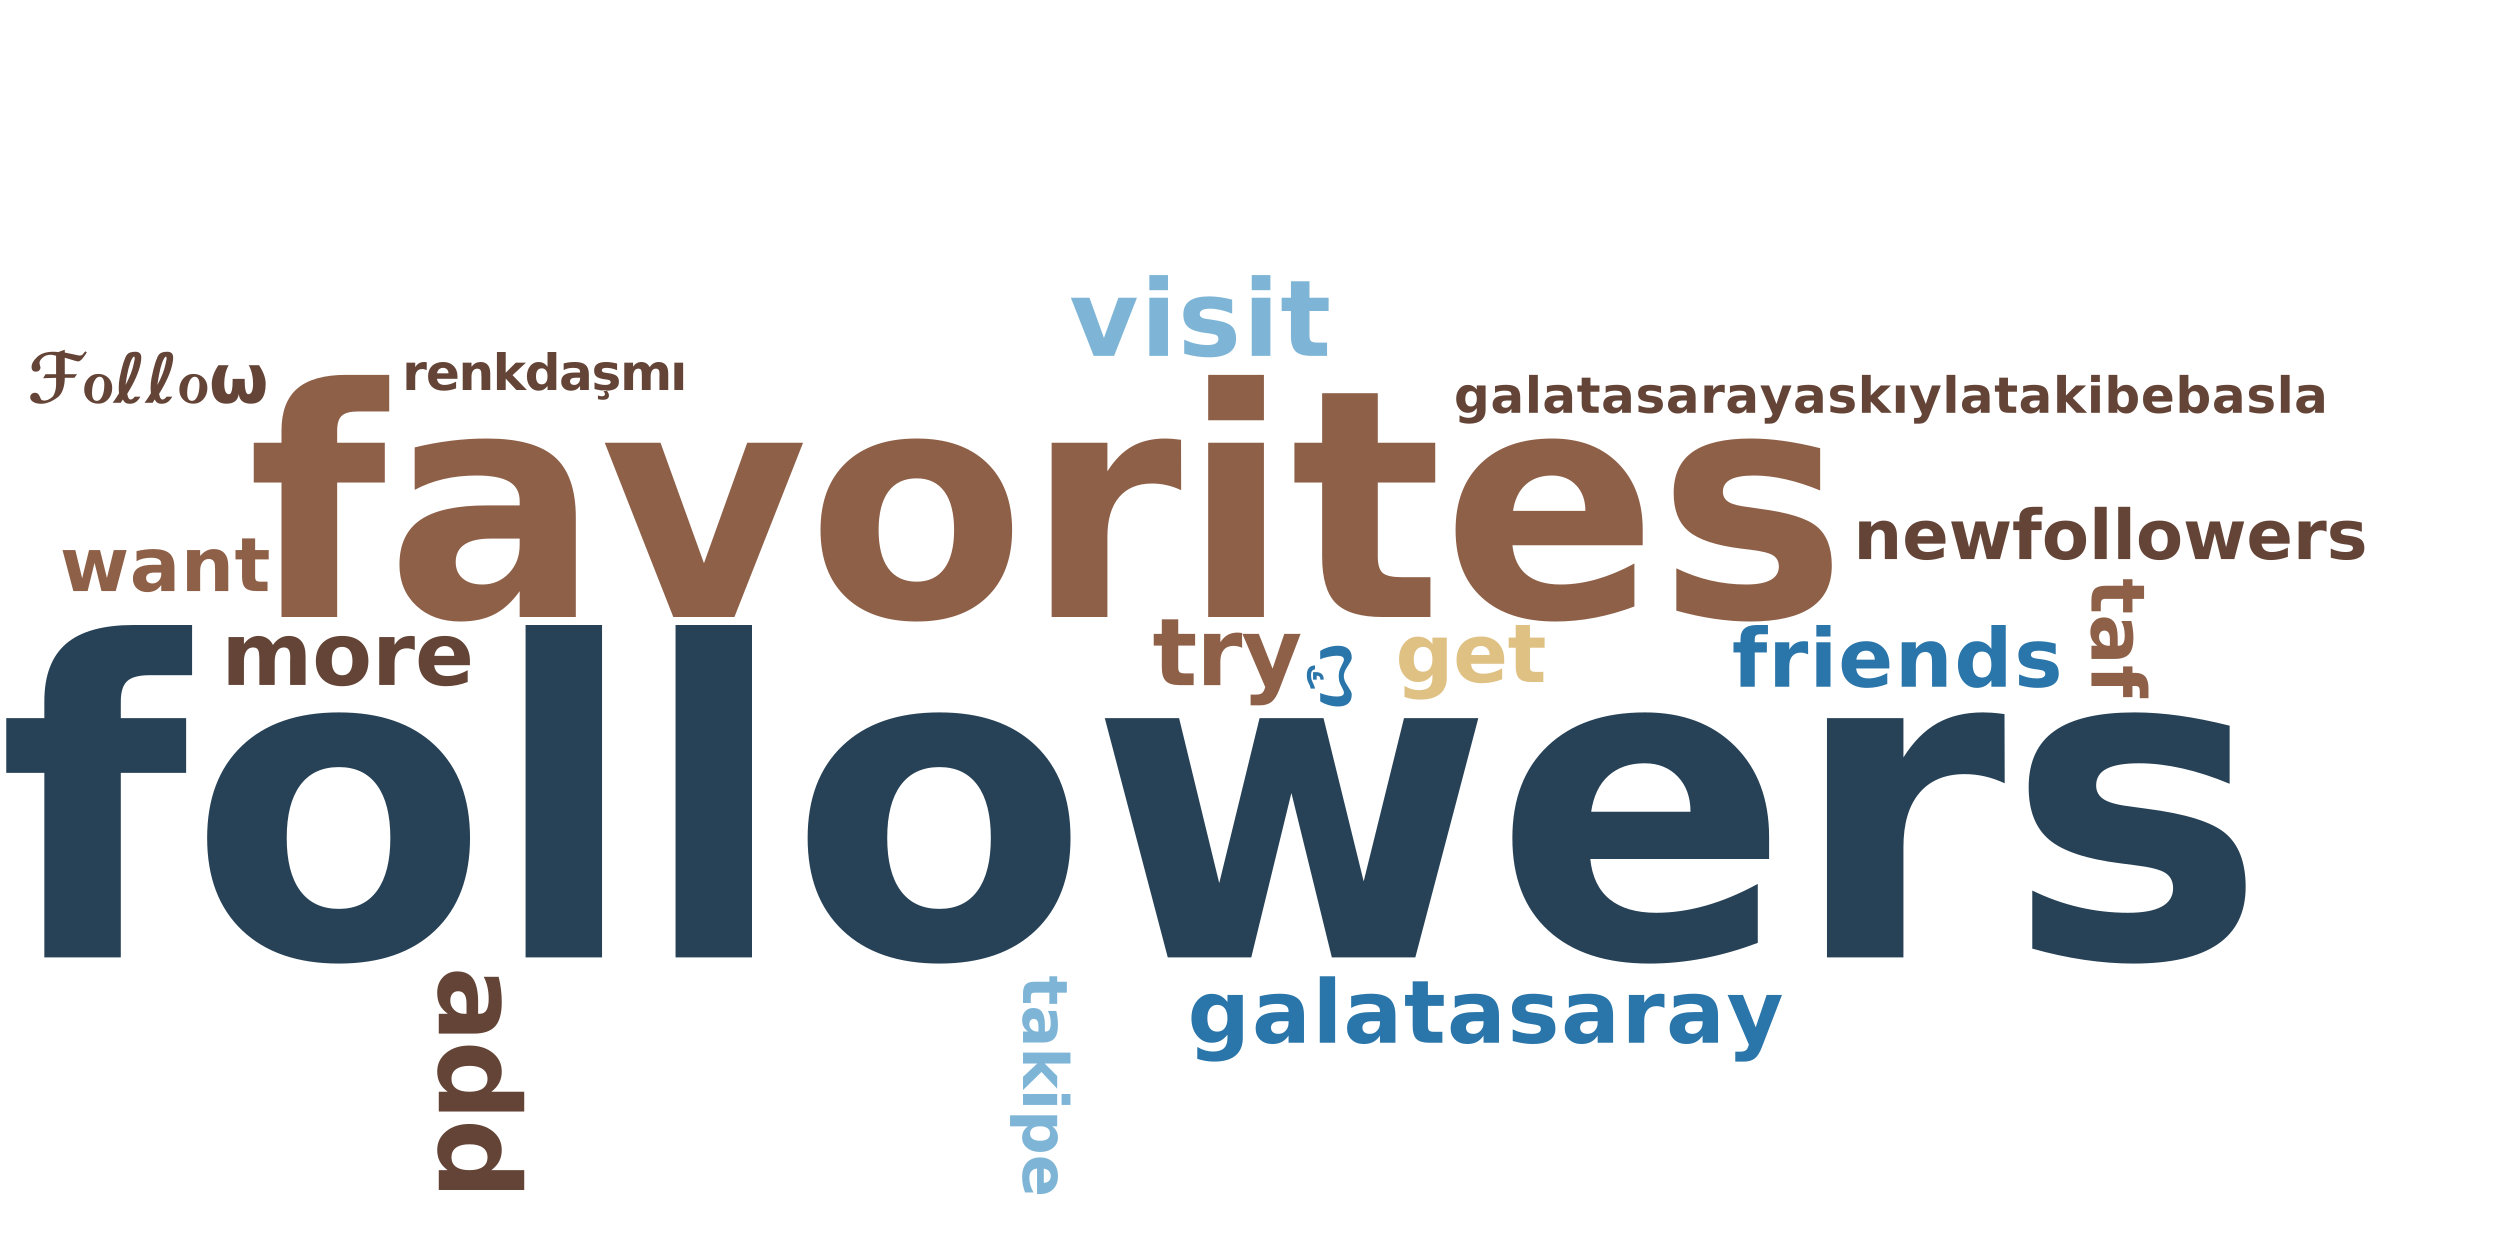 <?xml version="1.0"?>
<!DOCTYPE svg PUBLIC "-//W3C//DTD SVG 1.0//EN" "http://www.w3.org/TR/2001/REC-SVG-20010904/DTD/svg10.dtd">
<svg xmlns="http://www.w3.org/2000/svg" xmlns:xlink="http://www.w3.org/1999/xlink" width="400" height="200" fill-rule="evenodd">
<g style="fill:#274257; stroke-width:0px">
<path d="M30.734 100.0L30.734 108.031L23.969 108.031Q21.375 108.031 20.352 108.977Q19.328 109.922 19.328 112.234L19.328 114.906L29.781 114.906L29.781 123.656L19.328 123.656L19.328 153.188L7.094 153.188L7.094 123.656L1.0 123.656L1.0 114.906L7.094 114.906L7.094 112.234Q7.094 105.984 10.578 102.992Q14.062 100.0 21.375 100.0L30.734 100.0ZM54.22 122.734Q50.157 122.734 48.017 125.656Q45.876 128.578 45.876 134.078Q45.876 139.578 48.017 142.5Q50.157 145.422 54.22 145.422Q58.22 145.422 60.337 142.5Q62.454 139.578 62.454 134.078Q62.454 128.578 60.337 125.656Q58.22 122.734 54.22 122.734ZM54.22 113.984Q64.095 113.984 69.649 119.312Q75.204 124.641 75.204 134.078Q75.204 143.516 69.649 148.844Q64.095 154.172 54.22 154.172Q44.313 154.172 38.728 148.844Q33.142 143.516 33.142 134.078Q33.142 124.641 38.728 119.312Q44.313 113.984 54.22 113.984ZM84.092 100.0L96.326 100.0L96.326 153.188L84.092 153.188L84.092 100.0ZM108.086 100.0L120.32 100.0L120.32 153.188L108.086 153.188L108.086 100.0ZM150.299 122.734Q146.236 122.734 144.096 125.656Q141.955 128.578 141.955 134.078Q141.955 139.578 144.096 142.5Q146.236 145.422 150.299 145.422Q154.299 145.422 156.416 142.5Q158.533 139.578 158.533 134.078Q158.533 128.578 156.416 125.656Q154.299 122.734 150.299 122.734ZM150.299 113.984Q160.174 113.984 165.729 119.312Q171.283 124.641 171.283 134.078Q171.283 143.516 165.729 148.844Q160.174 154.172 150.299 154.172Q140.393 154.172 134.807 148.844Q129.221 143.516 129.221 134.078Q129.221 124.641 134.807 119.312Q140.393 113.984 150.299 113.984ZM176.765 114.906L188.655 114.906L195.077 141.297L201.53 114.906L211.765 114.906L218.187 141.016L224.64 114.906L236.53 114.906L226.452 153.188L213.093 153.188L206.624 126.875L200.202 153.188L186.843 153.188L176.765 114.906ZM283.058 133.938L283.058 137.438L254.448 137.438Q254.886 141.734 257.558 143.891Q260.229 146.047 265.011 146.047Q268.87 146.047 272.925 144.898Q276.979 143.75 281.245 141.422L281.245 150.859Q276.901 152.5 272.565 153.336Q268.229 154.172 263.886 154.172Q253.495 154.172 247.737 148.891Q241.979 143.609 241.979 134.078Q241.979 124.719 247.636 119.352Q253.292 113.984 263.198 113.984Q272.214 113.984 277.636 119.422Q283.058 124.859 283.058 133.938ZM270.479 129.875Q270.479 126.391 268.448 124.258Q266.417 122.125 263.136 122.125Q259.573 122.125 257.354 124.117Q255.136 126.109 254.589 129.875L270.479 129.875ZM320.752 125.328Q319.143 124.578 317.557 124.219Q315.971 123.859 314.361 123.859Q309.643 123.859 307.096 126.883Q304.549 129.906 304.549 135.547L304.549 153.188L292.314 153.188L292.314 114.906L304.549 114.906L304.549 121.188Q306.908 117.438 309.971 115.711Q313.033 113.984 317.299 113.984Q317.924 113.984 318.643 114.031Q319.361 114.078 320.721 114.25L320.752 125.328ZM356.742 116.109L356.742 125.406Q352.82 123.766 349.164 122.945Q345.508 122.125 342.258 122.125Q338.773 122.125 337.078 122.992Q335.383 123.859 335.383 125.672Q335.383 127.141 336.664 127.93Q337.945 128.719 341.258 129.094L343.414 129.391Q352.82 130.594 356.062 133.328Q359.305 136.062 359.305 141.906Q359.305 148.031 354.797 151.102Q350.289 154.172 341.336 154.172Q337.539 154.172 333.492 153.578Q329.445 152.984 325.164 151.781L325.164 142.484Q328.82 144.266 332.664 145.156Q336.508 146.047 340.477 146.047Q344.07 146.047 345.883 145.055Q347.695 144.062 347.695 142.109Q347.695 140.469 346.445 139.664Q345.195 138.859 341.477 138.422L339.32 138.141Q331.148 137.125 327.867 134.352Q324.586 131.578 324.586 125.953Q324.586 119.859 328.758 116.922Q332.93 113.984 341.539 113.984Q344.914 113.984 348.641 114.5Q352.367 115.016 356.742 116.109Z"/>
</g>
<g style="fill:#8f6048; stroke-width:0px">
<path d="M62.273 59.974L62.273 65.833L57.335 65.833Q55.445 65.833 54.695 66.513Q53.945 67.193 53.945 68.896L53.945 70.833L61.57 70.833L61.57 77.208L53.945 77.208L53.945 98.724L45.039 98.724L45.039 77.208L40.601 77.208L40.601 70.833L45.039 70.833L45.039 68.896Q45.039 64.333 47.578 62.154Q50.117 59.974 55.445 59.974L62.273 59.974ZM78.506 86.177Q75.725 86.177 74.319 87.123Q72.913 88.068 72.913 89.912Q72.913 91.599 74.045 92.56Q75.178 93.521 77.194 93.521Q79.709 93.521 81.428 91.716Q83.147 89.912 83.147 87.193L83.147 86.177L78.506 86.177ZM92.131 82.818L92.131 98.724L83.147 98.724L83.147 94.583Q81.35 97.13 79.108 98.287Q76.866 99.443 73.647 99.443Q69.319 99.443 66.616 96.919Q63.913 94.396 63.913 90.349Q63.913 85.458 67.288 83.162Q70.663 80.865 77.881 80.865L83.147 80.865L83.147 80.177Q83.147 78.052 81.475 77.068Q79.803 76.083 76.272 76.083Q73.397 76.083 70.936 76.662Q68.475 77.24 66.35 78.38L66.35 71.583Q69.225 70.88 72.108 70.521Q74.991 70.162 77.881 70.162Q85.428 70.162 88.78 73.138Q92.131 76.115 92.131 82.818ZM96.758 70.833L105.68 70.833L112.633 90.115L119.555 70.833L128.493 70.833L117.508 98.724L107.727 98.724L96.758 70.833ZM146.657 76.537Q143.688 76.537 142.134 78.662Q140.579 80.787 140.579 84.802Q140.579 88.818 142.134 90.943Q143.688 93.068 146.657 93.068Q149.563 93.068 151.11 90.943Q152.657 88.818 152.657 84.802Q152.657 80.787 151.11 78.662Q149.563 76.537 146.657 76.537ZM146.657 70.162Q153.845 70.162 157.891 74.044Q161.938 77.927 161.938 84.802Q161.938 91.677 157.891 95.56Q153.845 99.443 146.657 99.443Q139.423 99.443 135.352 95.56Q131.282 91.677 131.282 84.802Q131.282 77.927 135.352 74.044Q139.423 70.162 146.657 70.162ZM188.982 78.427Q187.81 77.88 186.654 77.623Q185.498 77.365 184.326 77.365Q180.888 77.365 179.037 79.568Q177.185 81.771 177.185 85.88L177.185 98.724L168.263 98.724L168.263 70.833L177.185 70.833L177.185 75.412Q178.904 72.677 181.13 71.419Q183.357 70.162 186.466 70.162Q186.919 70.162 187.443 70.201Q187.966 70.24 188.966 70.365L188.982 78.427ZM193.307 70.833L202.228 70.833L202.228 98.724L193.307 98.724L193.307 70.833ZM193.307 59.974L202.228 59.974L202.228 67.24L193.307 67.24L193.307 59.974ZM220.447 62.912L220.447 70.833L229.635 70.833L229.635 77.208L220.447 77.208L220.447 89.037Q220.447 90.974 221.221 91.662Q221.994 92.349 224.291 92.349L228.869 92.349L228.869 98.724L221.229 98.724Q215.947 98.724 213.744 96.521Q211.541 94.318 211.541 89.037L211.541 77.208L207.104 77.208L207.104 70.833L211.541 70.833L211.541 62.912L220.447 62.912ZM262.832 84.708L262.832 87.24L241.988 87.24Q242.316 90.38 244.254 91.951Q246.191 93.521 249.675 93.521Q252.504 93.521 255.449 92.685Q258.394 91.849 261.504 90.162L261.504 97.037Q258.347 98.224 255.183 98.833Q252.019 99.443 248.863 99.443Q241.285 99.443 237.089 95.599Q232.894 91.755 232.894 84.802Q232.894 77.974 237.019 74.068Q241.144 70.162 248.363 70.162Q254.941 70.162 258.886 74.123Q262.832 78.083 262.832 84.708ZM253.66 81.74Q253.66 79.193 252.183 77.638Q250.707 76.083 248.316 76.083Q245.722 76.083 244.105 77.544Q242.488 79.005 242.082 81.74L253.66 81.74ZM291.226 71.708L291.226 78.474Q288.351 77.287 285.687 76.685Q283.023 76.083 280.663 76.083Q278.116 76.083 276.89 76.724Q275.663 77.365 275.663 78.677Q275.663 79.755 276.593 80.326Q277.523 80.896 279.945 81.162L281.507 81.396Q288.351 82.271 290.718 84.263Q293.085 86.255 293.085 90.505Q293.085 94.958 289.796 97.201Q286.507 99.443 279.991 99.443Q277.226 99.443 274.273 99.005Q271.32 98.568 268.21 97.708L268.21 90.927Q270.882 92.224 273.679 92.873Q276.476 93.521 279.366 93.521Q281.976 93.521 283.296 92.794Q284.616 92.068 284.616 90.662Q284.616 89.458 283.71 88.873Q282.804 88.287 280.085 87.958L278.523 87.771Q272.57 87.021 270.179 85.005Q267.788 82.99 267.788 78.88Q267.788 74.443 270.827 72.302Q273.866 70.162 280.132 70.162Q282.601 70.162 285.32 70.537Q288.038 70.912 291.226 71.708Z"/>
</g>
<g style="fill:#644436; stroke-width:0px">
<path d="M74.641 160.566Q74.641 159.581 74.305 159.089Q73.969 158.597 73.313 158.597Q72.719 158.597 72.383 158.995Q72.047 159.394 72.047 160.097Q72.047 160.988 72.68 161.597Q73.313 162.206 74.266 162.206L74.641 162.206L74.641 160.566ZM75.813 165.378L70.204 165.378L70.204 162.206L71.657 162.206Q70.766 161.566 70.36 160.777Q69.954 159.988 69.954 158.847Q69.954 157.331 70.844 156.378Q71.735 155.425 73.157 155.425Q74.891 155.425 75.696 156.613Q76.5 157.8 76.5 160.347L76.5 162.206L76.75 162.206Q77.5 162.206 77.844 161.613Q78.188 161.019 78.188 159.785Q78.188 158.769 77.985 157.894Q77.782 157.019 77.391 156.285L79.782 156.285Q80.032 157.285 80.157 158.308Q80.282 159.331 80.282 160.347Q80.282 163.019 79.235 164.199Q78.188 165.378 75.813 165.378ZM78.61 174.677L83.875 174.677L83.875 177.849L70.204 177.849L70.204 174.677L71.625 174.677Q70.75 174.037 70.352 173.255Q69.954 172.474 69.954 171.443Q69.954 169.615 71.399 168.451Q72.844 167.287 75.11 167.287Q77.391 167.287 78.836 168.451Q80.282 169.615 80.282 171.443Q80.282 172.458 79.875 173.248Q79.469 174.037 78.61 174.677ZM72.235 172.615Q72.235 173.615 72.969 174.146Q73.704 174.677 75.11 174.677Q76.516 174.677 77.258 174.146Q78 173.615 78 172.615Q78 171.615 77.258 171.076Q76.516 170.537 75.11 170.537Q73.704 170.537 72.969 171.076Q72.235 171.615 72.235 172.615ZM78.61 187.226L83.875 187.226L83.875 190.398L70.204 190.398L70.204 187.226L71.625 187.226Q70.75 186.586 70.352 185.805Q69.954 185.023 69.954 183.992Q69.954 182.164 71.399 181Q72.844 179.836 75.11 179.836Q77.391 179.836 78.836 181Q80.282 182.164 80.282 183.992Q80.282 185.008 79.875 185.797Q79.469 186.586 78.61 187.226ZM72.235 185.164Q72.235 186.164 72.969 186.695Q73.704 187.226 75.11 187.226Q76.516 187.226 77.258 186.695Q78 186.164 78 185.164Q78 184.164 77.258 183.625Q76.516 183.086 75.11 183.086Q73.704 183.086 72.969 183.625Q72.235 184.164 72.235 185.164Z"/>
</g>
<g style="fill:#7eb5d6; stroke-width:0px">
<path d="M171.335 47.64L174.319 47.64L176.631 54.061L178.944 47.64L181.913 47.64L178.256 56.936L174.991 56.936L171.335 47.64ZM183.894 47.64L186.878 47.64L186.878 56.936L183.894 56.936L183.894 47.64ZM183.894 44.015L186.878 44.015L186.878 46.436L183.894 46.436L183.894 44.015ZM197.147 47.936L197.147 50.186Q196.194 49.796 195.303 49.593Q194.413 49.39 193.631 49.39Q192.788 49.39 192.374 49.6Q191.959 49.811 191.959 50.249Q191.959 50.608 192.272 50.804Q192.584 50.999 193.397 51.077L193.913 51.155Q196.194 51.452 196.983 52.116Q197.772 52.78 197.772 54.202Q197.772 55.686 196.678 56.429Q195.584 57.171 193.413 57.171Q192.491 57.171 191.506 57.03Q190.522 56.89 189.475 56.593L189.475 54.343Q190.366 54.765 191.303 54.983Q192.241 55.202 193.194 55.202Q194.069 55.202 194.506 54.96Q194.944 54.718 194.944 54.249Q194.944 53.843 194.647 53.647Q194.35 53.452 193.444 53.343L192.913 53.28Q190.928 53.03 190.131 52.358Q189.334 51.686 189.334 50.327Q189.334 48.843 190.35 48.132Q191.366 47.421 193.459 47.421Q194.272 47.421 195.178 47.546Q196.084 47.671 197.147 47.936ZM200.279 47.64L203.263 47.64L203.263 56.936L200.279 56.936L200.279 47.64ZM200.279 44.015L203.263 44.015L203.263 46.436L200.279 46.436L200.279 44.015ZM209.517 44.999L209.517 47.64L212.579 47.64L212.579 49.765L209.517 49.765L209.517 53.702Q209.517 54.358 209.775 54.585Q210.032 54.811 210.798 54.811L212.329 54.811L212.329 56.936L209.782 56.936Q208.017 56.936 207.282 56.202Q206.548 55.468 206.548 53.702L206.548 49.765L205.064 49.765L205.064 47.64L206.548 47.64L206.548 44.999L209.517 44.999Z"/>
</g>
<g style="fill:#8f6048; stroke-width:0px">
<path d="M188.516 99.088L188.516 101.416L191.219 101.416L191.219 103.291L188.516 103.291L188.516 106.775Q188.516 107.338 188.742 107.541Q188.969 107.744 189.641 107.744L190.985 107.744L190.985 109.619L188.735 109.619Q187.188 109.619 186.539 108.971Q185.891 108.322 185.891 106.775L185.891 103.291L184.594 103.291L184.594 101.416L185.891 101.416L185.891 99.088L188.516 99.088ZM198.741 103.65Q198.398 103.494 198.054 103.416Q197.71 103.338 197.366 103.338Q196.351 103.338 195.804 103.986Q195.257 104.635 195.257 105.838L195.257 109.619L192.648 109.619L192.648 101.416L195.257 101.416L195.257 102.76Q195.773 101.963 196.429 101.588Q197.085 101.213 197.991 101.213Q198.132 101.213 198.28 101.228Q198.429 101.244 198.726 101.275L198.741 103.65ZM198.782 101.416L201.407 101.416L203.61 106.978L205.485 101.416L208.095 101.416L204.657 110.4Q204.126 111.76 203.438 112.307Q202.751 112.853 201.61 112.853L200.095 112.853L200.095 111.135L200.923 111.135Q201.579 111.135 201.884 110.924Q202.188 110.713 202.36 110.166L202.438 109.932L198.782 101.416Z"/>
</g>
<g style="fill:#2a75a9; stroke-width:0px">
<path d="M196.394 165.544Q195.879 166.216 195.269 166.528Q194.66 166.841 193.863 166.841Q192.472 166.841 191.551 165.739Q190.629 164.638 190.629 162.919Q190.629 161.2 191.551 160.106Q192.472 159.013 193.863 159.013Q194.66 159.013 195.269 159.325Q195.879 159.638 196.394 160.325L196.394 159.185L198.847 159.185L198.847 166.075Q198.847 167.919 197.683 168.888Q196.519 169.856 194.301 169.856Q193.582 169.856 192.918 169.747Q192.254 169.638 191.566 169.419L191.566 167.513Q192.207 167.888 192.824 168.067Q193.441 168.247 194.066 168.247Q195.269 168.247 195.832 167.716Q196.394 167.185 196.394 166.075L196.394 165.544ZM194.769 160.778Q194.019 160.778 193.597 161.341Q193.176 161.903 193.176 162.919Q193.176 163.981 193.582 164.52Q193.988 165.06 194.769 165.06Q195.535 165.06 195.965 164.497Q196.394 163.935 196.394 162.919Q196.394 161.903 195.965 161.341Q195.535 160.778 194.769 160.778ZM204.903 163.388Q204.137 163.388 203.747 163.653Q203.356 163.919 203.356 164.419Q203.356 164.888 203.669 165.153Q203.981 165.419 204.544 165.419Q205.231 165.419 205.7 164.919Q206.169 164.419 206.169 163.669L206.169 163.388L204.903 163.388ZM208.637 162.466L208.637 166.841L206.169 166.841L206.169 165.7Q205.684 166.403 205.067 166.724Q204.45 167.044 203.575 167.044Q202.372 167.044 201.637 166.349Q200.903 165.653 200.903 164.544Q200.903 163.2 201.825 162.567Q202.747 161.935 204.731 161.935L206.169 161.935L206.169 161.747Q206.169 161.169 205.715 160.895Q205.262 160.622 204.294 160.622Q203.497 160.622 202.825 160.778Q202.153 160.935 201.559 161.263L201.559 159.388Q202.356 159.2 203.145 159.099Q203.934 158.997 204.731 158.997Q206.809 158.997 207.723 159.817Q208.637 160.638 208.637 162.466ZM211.166 156.2L213.619 156.2L213.619 166.841L211.166 166.841L211.166 156.2ZM219.531 163.388Q218.765 163.388 218.374 163.653Q217.984 163.919 217.984 164.419Q217.984 164.888 218.296 165.153Q218.609 165.419 219.171 165.419Q219.859 165.419 220.327 164.919Q220.796 164.419 220.796 163.669L220.796 163.388L219.531 163.388ZM223.265 162.466L223.265 166.841L220.796 166.841L220.796 165.7Q220.312 166.403 219.695 166.724Q219.077 167.044 218.202 167.044Q216.999 167.044 216.265 166.349Q215.531 165.653 215.531 164.544Q215.531 163.2 216.452 162.567Q217.374 161.935 219.359 161.935L220.796 161.935L220.796 161.747Q220.796 161.169 220.343 160.895Q219.89 160.622 218.921 160.622Q218.124 160.622 217.452 160.778Q216.781 160.935 216.187 161.263L216.187 159.388Q216.984 159.2 217.773 159.099Q218.562 158.997 219.359 158.997Q221.437 158.997 222.351 159.817Q223.265 160.638 223.265 162.466ZM228.465 157.013L228.465 159.185L230.997 159.185L230.997 160.935L228.465 160.935L228.465 164.185Q228.465 164.716 228.676 164.903Q228.887 165.091 229.528 165.091L230.778 165.091L230.778 166.841L228.684 166.841Q227.231 166.841 226.629 166.239Q226.028 165.638 226.028 164.185L226.028 160.935L224.809 160.935L224.809 159.185L226.028 159.185L226.028 157.013L228.465 157.013ZM236.103 163.388Q235.337 163.388 234.946 163.653Q234.556 163.919 234.556 164.419Q234.556 164.888 234.868 165.153Q235.181 165.419 235.743 165.419Q236.431 165.419 236.899 164.919Q237.368 164.419 237.368 163.669L237.368 163.388L236.103 163.388ZM239.837 162.466L239.837 166.841L237.368 166.841L237.368 165.7Q236.884 166.403 236.267 166.724Q235.649 167.044 234.774 167.044Q233.571 167.044 232.837 166.349Q232.103 165.653 232.103 164.544Q232.103 163.2 233.024 162.567Q233.946 161.935 235.931 161.935L237.368 161.935L237.368 161.747Q237.368 161.169 236.915 160.895Q236.462 160.622 235.493 160.622Q234.696 160.622 234.024 160.778Q233.353 160.935 232.759 161.263L232.759 159.388Q233.556 159.2 234.345 159.099Q235.134 158.997 235.931 158.997Q238.009 158.997 238.923 159.817Q239.837 160.638 239.837 162.466ZM248.35 159.419L248.35 161.278Q247.569 160.95 246.834 160.786Q246.1 160.622 245.459 160.622Q244.756 160.622 244.42 160.802Q244.084 160.981 244.084 161.341Q244.084 161.638 244.334 161.794Q244.584 161.95 245.256 162.028L245.678 162.075Q247.569 162.325 248.217 162.872Q248.865 163.419 248.865 164.591Q248.865 165.81 247.959 166.427Q247.053 167.044 245.272 167.044Q244.506 167.044 243.701 166.919Q242.897 166.794 242.037 166.56L242.037 164.7Q242.772 165.06 243.537 165.239Q244.303 165.419 245.1 165.419Q245.819 165.419 246.178 165.216Q246.537 165.013 246.537 164.622Q246.537 164.294 246.287 164.138Q246.037 163.981 245.303 163.888L244.865 163.825Q243.225 163.622 242.569 163.067Q241.912 162.513 241.912 161.388Q241.912 160.169 242.748 159.583Q243.584 158.997 245.303 158.997Q245.99 158.997 246.733 159.099Q247.475 159.2 248.35 159.419ZM254.359 163.388Q253.593 163.388 253.203 163.653Q252.812 163.919 252.812 164.419Q252.812 164.888 253.125 165.153Q253.437 165.419 254 165.419Q254.687 165.419 255.156 164.919Q255.625 164.419 255.625 163.669L255.625 163.388L254.359 163.388ZM258.094 162.466L258.094 166.841L255.625 166.841L255.625 165.7Q255.14 166.403 254.523 166.724Q253.906 167.044 253.031 167.044Q251.828 167.044 251.093 166.349Q250.359 165.653 250.359 164.544Q250.359 163.2 251.281 162.567Q252.203 161.935 254.187 161.935L255.625 161.935L255.625 161.747Q255.625 161.169 255.172 160.895Q254.718 160.622 253.75 160.622Q252.953 160.622 252.281 160.778Q251.609 160.935 251.015 161.263L251.015 159.388Q251.812 159.2 252.601 159.099Q253.39 158.997 254.187 158.997Q256.265 158.997 257.179 159.817Q258.094 160.638 258.094 162.466ZM266.309 161.263Q265.997 161.122 265.677 161.052Q265.356 160.981 265.028 160.981Q264.091 160.981 263.583 161.583Q263.075 162.185 263.075 163.31L263.075 166.841L260.622 166.841L260.622 159.185L263.075 159.185L263.075 160.435Q263.544 159.685 264.153 159.341Q264.763 158.997 265.622 158.997Q265.747 158.997 265.888 159.005Q266.028 159.013 266.309 159.06L266.309 161.263ZM271.149 163.388Q270.383 163.388 269.992 163.653Q269.602 163.919 269.602 164.419Q269.602 164.888 269.914 165.153Q270.227 165.419 270.789 165.419Q271.477 165.419 271.946 164.919Q272.414 164.419 272.414 163.669L272.414 163.388L271.149 163.388ZM274.883 162.466L274.883 166.841L272.414 166.841L272.414 165.7Q271.93 166.403 271.313 166.724Q270.696 167.044 269.821 167.044Q268.617 167.044 267.883 166.349Q267.149 165.653 267.149 164.544Q267.149 163.2 268.071 162.567Q268.992 161.935 270.977 161.935L272.414 161.935L272.414 161.747Q272.414 161.169 271.961 160.895Q271.508 160.622 270.539 160.622Q269.742 160.622 269.071 160.778Q268.399 160.935 267.805 161.263L267.805 159.388Q268.602 159.2 269.391 159.099Q270.18 158.997 270.977 158.997Q273.055 158.997 273.969 159.817Q274.883 160.638 274.883 162.466ZM276.411 159.185L278.865 159.185L280.911 164.372L282.661 159.185L285.115 159.185L281.896 167.56Q281.411 168.841 280.763 169.349Q280.115 169.856 279.052 169.856L277.646 169.856L277.646 168.263L278.411 168.263Q279.036 168.263 279.318 168.06Q279.599 167.856 279.755 167.341L279.818 167.138L276.411 159.185Z"/>
</g>
<g style="fill:#644436; stroke-width:0px">
<path d="M43.67 103.2Q44.139 102.497 44.779 102.122Q45.42 101.747 46.185 101.747Q47.498 101.747 48.193 102.56Q48.889 103.372 48.889 104.935L48.889 109.591L46.42 109.591L46.42 105.591Q46.435 105.513 46.435 105.419Q46.435 105.325 46.435 105.138Q46.435 104.325 46.201 103.958Q45.967 103.591 45.42 103.591Q44.732 103.591 44.35 104.169Q43.967 104.747 43.951 105.825L43.951 109.591L41.498 109.591L41.498 105.591Q41.498 104.325 41.279 103.958Q41.06 103.591 40.498 103.591Q39.795 103.591 39.412 104.169Q39.029 104.747 39.029 105.825L39.029 109.591L36.56 109.591L36.56 101.935L39.029 101.935L39.029 103.06Q39.482 102.403 40.068 102.075Q40.654 101.747 41.357 101.747Q42.139 101.747 42.748 102.13Q43.357 102.513 43.67 103.2ZM54.739 103.497Q53.927 103.497 53.505 104.083Q53.083 104.669 53.083 105.763Q53.083 106.872 53.505 107.458Q53.927 108.044 54.739 108.044Q55.552 108.044 55.974 107.458Q56.396 106.872 56.396 105.763Q56.396 104.669 55.974 104.083Q55.552 103.497 54.739 103.497ZM54.739 101.747Q56.724 101.747 57.833 102.817Q58.943 103.888 58.943 105.763Q58.943 107.653 57.833 108.724Q56.724 109.794 54.739 109.794Q52.771 109.794 51.654 108.724Q50.536 107.653 50.536 105.763Q50.536 103.888 51.654 102.817Q52.771 101.747 54.739 101.747ZM66.362 104.013Q66.049 103.872 65.729 103.802Q65.408 103.732 65.08 103.732Q64.143 103.732 63.635 104.333Q63.127 104.935 63.127 106.06L63.127 109.591L60.674 109.591L60.674 101.935L63.127 101.935L63.127 103.185Q63.596 102.435 64.205 102.091Q64.815 101.747 65.674 101.747Q65.799 101.747 65.94 101.755Q66.08 101.763 66.362 101.81L66.362 104.013ZM75.188 105.747L75.188 106.435L69.469 106.435Q69.563 107.294 70.094 107.732Q70.626 108.169 71.579 108.169Q72.36 108.169 73.173 107.935Q73.985 107.7 74.829 107.232L74.829 109.122Q73.969 109.45 73.102 109.622Q72.235 109.794 71.36 109.794Q69.282 109.794 68.133 108.732Q66.985 107.669 66.985 105.763Q66.985 103.903 68.11 102.825Q69.235 101.747 71.219 101.747Q73.032 101.747 74.11 102.833Q75.188 103.919 75.188 105.747ZM72.673 104.935Q72.673 104.232 72.266 103.802Q71.86 103.372 71.204 103.372Q70.501 103.372 70.055 103.771Q69.61 104.169 69.501 104.935L72.673 104.935Z"/>
</g>
<g style="fill:#2a75a9; stroke-width:0px">
<path d="M282.872 100.0L282.872 101.484L281.622 101.484Q281.137 101.484 280.95 101.664Q280.762 101.844 280.762 102.266L280.762 102.766L282.7 102.766L282.7 104.391L280.762 104.391L280.762 109.875L278.481 109.875L278.481 104.391L277.356 104.391L277.356 102.766L278.481 102.766L278.481 102.266Q278.481 101.109 279.13 100.555Q279.778 100.0 281.137 100.0L282.872 100.0ZM289.3 104.703Q289.003 104.562 288.706 104.492Q288.409 104.422 288.113 104.422Q287.238 104.422 286.761 104.984Q286.284 105.547 286.284 106.594L286.284 109.875L284.019 109.875L284.019 102.766L286.284 102.766L286.284 103.938Q286.722 103.234 287.292 102.914Q287.863 102.594 288.659 102.594Q288.769 102.594 288.902 102.602Q289.034 102.609 289.284 102.641L289.3 104.703ZM290.615 102.766L292.88 102.766L292.88 109.875L290.615 109.875L290.615 102.766ZM290.615 100.0L292.88 100.0L292.88 101.844L290.615 101.844L290.615 100.0ZM302.293 106.297L302.293 106.953L296.981 106.953Q297.059 107.75 297.559 108.148Q298.059 108.547 298.949 108.547Q299.653 108.547 300.41 108.336Q301.168 108.125 301.965 107.688L301.965 109.438Q301.153 109.75 300.348 109.906Q299.543 110.062 298.731 110.062Q296.809 110.062 295.738 109.078Q294.668 108.094 294.668 106.328Q294.668 104.594 295.715 103.594Q296.762 102.594 298.606 102.594Q300.278 102.594 301.285 103.602Q302.293 104.609 302.293 106.297ZM299.965 105.547Q299.965 104.891 299.582 104.5Q299.199 104.109 298.59 104.109Q297.934 104.109 297.52 104.477Q297.106 104.844 297.012 105.547L299.965 105.547ZM311.411 105.547L311.411 109.875L309.13 109.875L309.13 109.172L309.13 106.562Q309.13 105.641 309.091 105.289Q309.052 104.938 308.943 104.781Q308.818 104.562 308.591 104.438Q308.364 104.312 308.068 104.312Q307.349 104.312 306.943 104.859Q306.536 105.406 306.536 106.375L306.536 109.875L304.271 109.875L304.271 102.766L306.536 102.766L306.536 103.812Q307.052 103.188 307.63 102.891Q308.208 102.594 308.911 102.594Q310.146 102.594 310.778 103.352Q311.411 104.109 311.411 105.547ZM318.621 103.812L318.621 100.0L320.918 100.0L320.918 109.875L318.621 109.875L318.621 108.844Q318.152 109.469 317.589 109.766Q317.027 110.062 316.293 110.062Q314.964 110.062 314.121 109.016Q313.277 107.969 313.277 106.328Q313.277 104.688 314.121 103.641Q314.964 102.594 316.293 102.594Q317.027 102.594 317.589 102.891Q318.152 103.188 318.621 103.812ZM317.136 108.406Q317.855 108.406 318.238 107.875Q318.621 107.344 318.621 106.328Q318.621 105.312 318.238 104.781Q317.855 104.25 317.136 104.25Q316.402 104.25 316.019 104.781Q315.636 105.312 315.636 106.328Q315.636 107.344 316.019 107.875Q316.402 108.406 317.136 108.406ZM328.913 102.984L328.913 104.719Q328.195 104.406 327.515 104.258Q326.835 104.109 326.226 104.109Q325.585 104.109 325.265 104.266Q324.945 104.422 324.945 104.766Q324.945 105.031 325.187 105.18Q325.429 105.328 326.038 105.406L326.445 105.453Q328.195 105.672 328.796 106.18Q329.398 106.688 329.398 107.781Q329.398 108.922 328.562 109.492Q327.726 110.062 326.054 110.062Q325.351 110.062 324.601 109.953Q323.851 109.844 323.054 109.609L323.054 107.891Q323.726 108.219 324.445 108.383Q325.163 108.547 325.898 108.547Q326.57 108.547 326.906 108.367Q327.242 108.188 327.242 107.812Q327.242 107.516 327.007 107.367Q326.773 107.219 326.085 107.125L325.679 107.078Q324.163 106.891 323.554 106.375Q322.945 105.859 322.945 104.812Q322.945 103.688 323.718 103.141Q324.492 102.594 326.101 102.594Q326.726 102.594 327.413 102.688Q328.101 102.781 328.913 102.984Z"/>
</g>
<g style="fill:#dfc184; stroke-width:0px">
<path d="M229.189 107.922Q228.72 108.547 228.158 108.836Q227.595 109.125 226.861 109.125Q225.549 109.125 224.697 108.102Q223.845 107.078 223.845 105.484Q223.845 103.891 224.697 102.875Q225.549 101.859 226.861 101.859Q227.595 101.859 228.158 102.148Q228.72 102.438 229.189 103.062L229.189 102.016L231.486 102.016L231.486 108.406Q231.486 110.125 230.4 111.031Q229.314 111.938 227.267 111.938Q226.595 111.938 225.97 111.836Q225.345 111.734 224.72 111.516L224.72 109.75Q225.314 110.094 225.885 110.258Q226.455 110.422 227.033 110.422Q228.158 110.422 228.674 109.938Q229.189 109.453 229.189 108.406L229.189 107.922ZM227.705 103.5Q226.986 103.5 226.595 104.016Q226.205 104.531 226.205 105.484Q226.205 106.469 226.588 106.969Q226.97 107.469 227.705 107.469Q228.408 107.469 228.799 106.953Q229.189 106.438 229.189 105.484Q229.189 104.531 228.799 104.016Q228.408 103.5 227.705 103.5ZM240.671 105.547L240.671 106.203L235.359 106.203Q235.437 107.0 235.937 107.398Q236.437 107.797 237.327 107.797Q238.03 107.797 238.788 107.586Q239.546 107.375 240.343 106.938L240.343 108.688Q239.53 109.0 238.726 109.156Q237.921 109.312 237.109 109.312Q235.187 109.312 234.116 108.328Q233.046 107.344 233.046 105.578Q233.046 103.844 234.093 102.844Q235.14 101.844 236.984 101.844Q238.655 101.844 239.663 102.852Q240.671 103.859 240.671 105.547ZM238.343 104.797Q238.343 104.141 237.96 103.75Q237.577 103.359 236.968 103.359Q236.312 103.359 235.898 103.727Q235.484 104.094 235.39 104.797L238.343 104.797ZM244.794 100.0L244.794 102.016L247.138 102.016L247.138 103.641L244.794 103.641L244.794 106.656Q244.794 107.156 244.989 107.328Q245.184 107.5 245.763 107.5L246.934 107.5L246.934 109.125L244.981 109.125Q243.638 109.125 243.075 108.562Q242.513 108.0 242.513 106.656L242.513 103.641L241.388 103.641L241.388 102.016L242.513 102.016L242.513 100.0L244.794 100.0Z"/>
</g>
<g style="fill:#8f6048; stroke-width:0px">
<path d="M10.003 88.006L12.05 88.006L13.143 92.522L14.253 88.006L16.003 88.006L17.112 92.475L18.206 88.006L20.253 88.006L18.518 94.568L16.237 94.568L15.128 90.053L14.018 94.568L11.737 94.568L10.003 88.006ZM24.706 91.615Q24.05 91.615 23.714 91.834Q23.378 92.053 23.378 92.49Q23.378 92.897 23.652 93.123Q23.925 93.35 24.394 93.35Q24.988 93.35 25.394 92.92Q25.8 92.49 25.8 91.85L25.8 91.615L24.706 91.615ZM27.91 90.818L27.91 94.568L25.8 94.568L25.8 93.6Q25.378 94.193 24.847 94.467Q24.316 94.74 23.566 94.74Q22.535 94.74 21.902 94.147Q21.269 93.553 21.269 92.6Q21.269 91.443 22.066 90.904Q22.863 90.365 24.55 90.365L25.8 90.365L25.8 90.209Q25.8 89.709 25.402 89.475Q25.003 89.24 24.175 89.24Q23.503 89.24 22.925 89.373Q22.347 89.506 21.847 89.787L21.847 88.178Q22.519 88.022 23.199 87.936Q23.878 87.85 24.55 87.85Q26.331 87.85 27.121 88.545Q27.91 89.24 27.91 90.818ZM36.524 90.568L36.524 94.568L34.414 94.568L34.414 93.912L34.414 91.506Q34.414 90.662 34.375 90.342Q34.336 90.022 34.242 89.865Q34.117 89.662 33.906 89.545Q33.695 89.428 33.43 89.428Q32.774 89.428 32.399 89.936Q32.024 90.443 32.024 91.334L32.024 94.568L29.93 94.568L29.93 88.006L32.024 88.006L32.024 88.959Q32.492 88.397 33.024 88.123Q33.555 87.85 34.211 87.85Q35.336 87.85 35.93 88.545Q36.524 89.24 36.524 90.568ZM40.821 86.147L40.821 88.006L42.993 88.006L42.993 89.506L40.821 89.506L40.821 92.287Q40.821 92.74 41.001 92.904Q41.18 93.068 41.727 93.068L42.805 93.068L42.805 94.568L41.008 94.568Q39.758 94.568 39.243 94.053Q38.727 93.537 38.727 92.287L38.727 89.506L37.68 89.506L37.68 88.006L38.727 88.006L38.727 86.147L40.821 86.147Z"/>
</g>
<g style="fill:#8f6048; stroke-width:0px">
<path d="M343.051 95.815L341.191 95.815L341.191 97.987L339.691 97.987L339.691 95.815L336.91 95.815Q336.457 95.815 336.293 95.995Q336.129 96.175 336.129 96.722L336.129 97.8L334.629 97.8L334.629 96.003Q334.629 94.753 335.144 94.237Q335.66 93.722 336.91 93.722L339.691 93.722L339.691 92.675L341.191 92.675L341.191 93.722L343.051 93.722L343.051 95.815ZM337.582 102.223Q337.582 101.567 337.363 101.231Q337.144 100.895 336.707 100.895Q336.301 100.895 336.074 101.168Q335.847 101.442 335.847 101.91Q335.847 102.504 336.277 102.91Q336.707 103.317 337.347 103.317L337.582 103.317L337.582 102.223ZM338.379 105.426L334.629 105.426L334.629 103.317L335.597 103.317Q335.004 102.895 334.73 102.363Q334.457 101.832 334.457 101.082Q334.457 100.051 335.051 99.418Q335.644 98.785 336.597 98.785Q337.754 98.785 338.293 99.582Q338.832 100.379 338.832 102.067L338.832 103.317L338.988 103.317Q339.488 103.317 339.722 102.918Q339.957 102.52 339.957 101.692Q339.957 101.02 339.824 100.442Q339.691 99.863 339.41 99.363L341.019 99.363Q341.176 100.035 341.262 100.715Q341.347 101.395 341.347 102.067Q341.347 103.848 340.652 104.637Q339.957 105.426 338.379 105.426ZM343.754 111.717L342.363 111.717L342.363 110.56Q342.363 110.107 342.207 109.935Q342.051 109.763 341.644 109.763L341.191 109.763L341.191 111.545L339.691 111.545L339.691 109.763L334.629 109.763L334.629 107.654L339.691 107.654L339.691 106.623L341.191 106.623L341.191 107.654L341.644 107.654Q342.722 107.654 343.238 108.256Q343.754 108.857 343.754 110.107L343.754 111.717Z"/>
</g>
<g style="fill:#644436; stroke-width:0px">
<path d="M303.51 85.796L303.51 89.453L301.573 89.453L301.573 88.859L301.573 86.656Q301.573 85.874 301.541 85.578Q301.51 85.281 301.416 85.14Q301.307 84.953 301.119 84.851Q300.932 84.749 300.682 84.749Q300.073 84.749 299.729 85.21Q299.385 85.671 299.385 86.499L299.385 89.453L297.463 89.453L297.463 83.437L299.385 83.437L299.385 84.312Q299.823 83.796 300.315 83.546Q300.807 83.296 301.385 83.296Q302.432 83.296 302.971 83.937Q303.51 84.578 303.51 85.796ZM311.272 86.421L311.272 86.984L306.788 86.984Q306.85 87.656 307.272 87.992Q307.694 88.328 308.444 88.328Q309.053 88.328 309.686 88.148Q310.319 87.968 310.991 87.609L310.991 89.093Q310.319 89.343 309.631 89.476Q308.944 89.609 308.272 89.609Q306.631 89.609 305.725 88.781Q304.819 87.953 304.819 86.453Q304.819 84.984 305.709 84.14Q306.6 83.296 308.163 83.296Q309.569 83.296 310.42 84.148Q311.272 84.999 311.272 86.421ZM309.303 85.796Q309.303 85.234 308.983 84.906Q308.663 84.578 308.147 84.578Q307.584 84.578 307.241 84.89Q306.897 85.203 306.803 85.796L309.303 85.796ZM312.18 83.437L314.039 83.437L315.055 87.578L316.071 83.437L317.68 83.437L318.68 87.546L319.696 83.437L321.571 83.437L319.993 89.453L317.883 89.453L316.868 85.312L315.868 89.453L313.758 89.453L312.18 83.437ZM326.798 81.093L326.798 82.359L325.735 82.359Q325.329 82.359 325.173 82.507Q325.016 82.656 325.016 83.015L325.016 83.437L326.657 83.437L326.657 84.812L325.016 84.812L325.016 89.453L323.094 89.453L323.094 84.812L322.126 84.812L322.126 83.437L323.094 83.437L323.094 83.015Q323.094 82.031 323.641 81.562Q324.188 81.093 325.329 81.093L326.798 81.093ZM330.476 84.671Q329.835 84.671 329.499 85.124Q329.163 85.578 329.163 86.453Q329.163 87.312 329.499 87.773Q329.835 88.234 330.476 88.234Q331.117 88.234 331.445 87.773Q331.773 87.312 331.773 86.453Q331.773 85.578 331.445 85.124Q331.117 84.671 330.476 84.671ZM330.476 83.296Q332.038 83.296 332.906 84.132Q333.773 84.968 333.773 86.453Q333.773 87.937 332.906 88.773Q332.038 89.609 330.476 89.609Q328.929 89.609 328.046 88.773Q327.163 87.937 327.163 86.453Q327.163 84.968 328.046 84.132Q328.929 83.296 330.476 83.296ZM335.152 81.093L337.074 81.093L337.074 89.453L335.152 89.453L335.152 81.093ZM338.912 81.093L340.834 81.093L340.834 89.453L338.912 89.453L338.912 81.093ZM345.531 84.671Q344.891 84.671 344.555 85.124Q344.219 85.578 344.219 86.453Q344.219 87.312 344.555 87.773Q344.891 88.234 345.531 88.234Q346.172 88.234 346.5 87.773Q346.828 87.312 346.828 86.453Q346.828 85.578 346.5 85.124Q346.172 84.671 345.531 84.671ZM345.531 83.296Q347.094 83.296 347.961 84.132Q348.828 84.968 348.828 86.453Q348.828 87.937 347.961 88.773Q347.094 89.609 345.531 89.609Q343.984 89.609 343.101 88.773Q342.219 87.937 342.219 86.453Q342.219 84.968 343.101 84.132Q343.984 83.296 345.531 83.296ZM349.676 83.437L351.536 83.437L352.551 87.578L353.567 83.437L355.176 83.437L356.176 87.546L357.192 83.437L359.067 83.437L357.489 89.453L355.379 89.453L354.364 85.312L353.364 89.453L351.254 89.453L349.676 83.437ZM366.341 86.421L366.341 86.984L361.856 86.984Q361.919 87.656 362.341 87.992Q362.763 88.328 363.513 88.328Q364.122 88.328 364.755 88.148Q365.388 87.968 366.059 87.609L366.059 89.093Q365.388 89.343 364.7 89.476Q364.013 89.609 363.341 89.609Q361.7 89.609 360.794 88.781Q359.888 87.953 359.888 86.453Q359.888 84.984 360.778 84.14Q361.669 83.296 363.231 83.296Q364.638 83.296 365.489 84.148Q366.341 84.999 366.341 86.421ZM364.372 85.796Q364.372 85.234 364.052 84.906Q363.731 84.578 363.216 84.578Q362.653 84.578 362.309 84.89Q361.966 85.203 361.872 85.796L364.372 85.796ZM372.249 85.078Q371.999 84.953 371.749 84.898Q371.499 84.843 371.249 84.843Q370.499 84.843 370.1 85.32Q369.702 85.796 369.702 86.687L369.702 89.453L367.78 89.453L367.78 83.437L369.702 83.437L369.702 84.421Q370.077 83.828 370.553 83.562Q371.03 83.296 371.702 83.296Q371.811 83.296 371.921 83.304Q372.03 83.312 372.249 83.328L372.249 85.078ZM377.892 83.624L377.892 85.093Q377.267 84.828 376.697 84.703Q376.127 84.578 375.611 84.578Q375.064 84.578 374.799 84.71Q374.533 84.843 374.533 85.124Q374.533 85.359 374.736 85.484Q374.939 85.609 375.455 85.671L375.799 85.718Q377.267 85.906 377.783 86.335Q378.299 86.765 378.299 87.687Q378.299 88.64 377.588 89.124Q376.877 89.609 375.471 89.609Q374.877 89.609 374.236 89.515Q373.596 89.421 372.924 89.234L372.924 87.765Q373.502 88.046 374.103 88.187Q374.705 88.328 375.33 88.328Q375.892 88.328 376.182 88.171Q376.471 88.015 376.471 87.718Q376.471 87.453 376.275 87.328Q376.08 87.203 375.486 87.124L375.158 87.093Q373.861 86.921 373.346 86.492Q372.83 86.062 372.83 85.171Q372.83 84.218 373.486 83.757Q374.142 83.296 375.502 83.296Q376.033 83.296 376.619 83.374Q377.205 83.453 377.892 83.624Z"/>
</g>
<g style="fill:#644436; stroke-width:0px">
<path d="M10.365 56.404L12.458 56.842Q12.755 56.904 12.833 56.888Q13.099 56.842 13.193 56.748L13.63 56.217L13.896 56.357Q13.708 56.717 13.302 57.232Q13.068 57.545 12.88 57.67Q12.677 57.826 12.536 57.826Q12.318 57.826 11.927 57.701Q10.443 57.232 10.365 57.232L10.365 59.873L12.333 59.873L11.896 60.451L10.365 60.451Q10.365 61.435 10.099 62.232Q9.833 63.045 9.365 63.451Q8.865 63.888 8.068 64.263Q7.286 64.607 6.599 64.607Q5.615 64.607 5.13 64.17Q4.833 63.92 4.833 63.529Q4.833 63.217 5.099 63.013Q5.271 62.842 5.615 62.842Q5.88 62.842 6.099 63.013Q6.208 63.123 6.396 63.513Q6.521 63.857 6.599 63.935Q6.771 64.092 7.099 64.092Q7.677 64.092 8.333 63.545Q8.615 63.295 8.786 62.732Q8.974 62.17 8.974 61.467L8.974 60.451L6.896 60.513L7.286 59.873L8.974 59.873L8.974 56.92Q8.38 56.763 8.146 56.763Q7.318 56.763 6.865 57.185Q6.318 57.638 6.318 58.092Q6.318 58.107 6.396 58.482Q6.411 58.529 6.443 58.638Q6.474 58.763 6.474 58.826Q6.474 59.107 6.208 59.326Q6.068 59.467 5.708 59.467Q5.411 59.467 5.286 59.326Q5.052 59.154 5.052 58.717Q5.052 57.92 6.005 57.06Q6.896 56.279 8.552 56.279Q8.974 56.279 9.302 56.342L10.365 55.951L10.365 56.404ZM16.691 61.56Q16.691 60.951 16.495 60.615Q16.3 60.279 15.941 60.279Q15.425 60.279 15.073 61.013Q14.722 61.748 14.722 62.873Q14.722 63.498 14.917 63.818Q15.113 64.138 15.503 64.138Q16.019 64.138 16.355 63.412Q16.691 62.685 16.691 61.56ZM15.722 59.826Q16.706 59.826 17.331 60.451Q17.956 61.076 17.956 62.06Q17.956 63.154 17.316 63.873Q16.675 64.592 15.706 64.592Q14.738 64.592 14.105 63.959Q13.472 63.326 13.472 62.357Q13.472 61.263 14.113 60.545Q14.753 59.826 15.722 59.826ZM20.357 63.013Q20.514 63.92 20.881 63.92Q21.248 63.92 21.545 63.467L22.467 63.467Q22.154 64.013 21.779 64.295Q21.373 64.607 20.717 64.607Q19.967 64.607 19.654 63.92L19.311 64.451L18.029 64.451Q18.607 63.654 19.045 62.92Q18.998 62.498 18.998 62.045Q18.998 61.232 19.154 60.42Q19.779 57.404 20.342 56.717Q20.701 56.279 21.654 56.279Q22.607 56.279 22.607 57.217Q22.607 57.592 22.498 58.138Q22.107 60.185 20.357 63.013ZM20.076 61.607Q21.076 59.763 21.389 58.248Q21.561 57.467 21.561 57.404Q21.561 57.045 21.42 57.045Q20.811 57.498 20.311 60.123Q20.154 60.967 20.076 61.607ZM25.457 63.013Q25.614 63.92 25.981 63.92Q26.348 63.92 26.645 63.467L27.567 63.467Q27.254 64.013 26.879 64.295Q26.473 64.607 25.817 64.607Q25.067 64.607 24.754 63.92L24.411 64.451L23.129 64.451Q23.707 63.654 24.145 62.92Q24.098 62.498 24.098 62.045Q24.098 61.232 24.254 60.42Q24.879 57.404 25.442 56.717Q25.801 56.279 26.754 56.279Q27.707 56.279 27.707 57.217Q27.707 57.592 27.598 58.138Q27.207 60.185 25.457 63.013ZM25.176 61.607Q26.176 59.763 26.489 58.248Q26.661 57.467 26.661 57.404Q26.661 57.045 26.52 57.045Q25.911 57.498 25.411 60.123Q25.254 60.967 25.176 61.607ZM31.917 61.56Q31.917 60.951 31.722 60.615Q31.526 60.279 31.167 60.279Q30.651 60.279 30.3 61.013Q29.948 61.748 29.948 62.873Q29.948 63.498 30.143 63.818Q30.339 64.138 30.729 64.138Q31.245 64.138 31.581 63.412Q31.917 62.685 31.917 61.56ZM30.948 59.826Q31.932 59.826 32.557 60.451Q33.182 61.076 33.182 62.06Q33.182 63.154 32.542 63.873Q31.901 64.592 30.932 64.592Q29.964 64.592 29.331 63.959Q28.698 63.326 28.698 62.357Q28.698 61.263 29.339 60.545Q29.979 59.826 30.948 59.826ZM38.193 63.045Q38.005 64.592 36.255 64.592Q33.88 64.607 33.88 61.404Q33.88 60.029 34.943 58.435L36.584 58.435Q35.88 59.701 35.88 61.373Q35.88 63.06 36.646 63.076Q37.255 63.076 37.224 60.623L39.146 60.623Q39.13 63.076 39.74 63.076Q40.49 63.06 40.49 61.373Q40.49 59.701 39.802 58.435L41.443 58.435Q42.505 60.029 42.505 61.404Q42.505 64.607 40.13 64.592Q38.38 64.592 38.193 63.045Z"/>
</g>
<g style="fill:#7eb5d6; stroke-width:0px">
<path d="M170.696 158.825L169.149 158.825L169.149 160.622L167.899 160.622L167.899 158.825L165.587 158.825Q165.196 158.825 165.064 158.974Q164.931 159.122 164.931 159.575L164.931 160.481L163.681 160.481L163.681 158.981Q163.681 157.935 164.11 157.505Q164.54 157.075 165.587 157.075L167.899 157.075L167.899 156.2L169.149 156.2L169.149 157.075L170.696 157.075L170.696 158.825ZM166.149 164.137Q166.149 163.59 165.962 163.309Q165.774 163.028 165.415 163.028Q165.071 163.028 164.884 163.255Q164.696 163.481 164.696 163.872Q164.696 164.372 165.056 164.708Q165.415 165.044 165.946 165.044L166.149 165.044L166.149 164.137ZM166.806 166.809L163.681 166.809L163.681 165.044L164.493 165.044Q163.993 164.684 163.767 164.247Q163.54 163.809 163.54 163.184Q163.54 162.325 164.032 161.801Q164.524 161.278 165.321 161.278Q166.29 161.278 166.735 161.934Q167.181 162.59 167.181 164.012L167.181 165.044L167.321 165.044Q167.728 165.044 167.923 164.715Q168.118 164.387 168.118 163.7Q168.118 163.137 168.009 162.653Q167.899 162.169 167.665 161.747L169.009 161.747Q169.134 162.309 169.204 162.88Q169.274 163.45 169.274 164.012Q169.274 165.497 168.696 166.153Q168.118 166.809 166.806 166.809ZM171.274 168.411L171.274 170.161L167.149 170.161L169.149 172.161L169.149 174.192L166.634 171.521L163.681 174.411L163.681 172.286L165.962 170.161L163.681 170.161L163.681 168.411L171.274 168.411ZM169.149 175.041L169.149 176.791L163.681 176.791L163.681 175.041L169.149 175.041ZM171.274 175.041L171.274 176.791L169.853 176.791L169.853 175.041L171.274 175.041ZM164.478 180.208L161.603 180.208L161.603 178.458L169.149 178.458L169.149 180.208L168.353 180.208Q168.821 180.567 169.048 181.005Q169.274 181.442 169.274 182.02Q169.274 183.02 168.478 183.669Q167.681 184.317 166.415 184.317Q165.149 184.317 164.345 183.669Q163.54 183.02 163.54 182.02Q163.54 181.442 163.767 181.005Q163.993 180.567 164.478 180.208ZM168.009 181.364Q168.009 180.802 167.595 180.505Q167.181 180.208 166.415 180.208Q165.634 180.208 165.22 180.505Q164.806 180.802 164.806 181.364Q164.806 181.927 165.22 182.223Q165.634 182.52 166.415 182.52Q167.196 182.52 167.603 182.223Q168.009 181.927 168.009 181.364ZM166.431 191.047L165.931 191.047L165.931 186.969Q165.321 187.031 165.009 187.406Q164.696 187.781 164.696 188.469Q164.696 189.016 164.86 189.601Q165.024 190.187 165.368 190.797L164.009 190.797Q163.774 190.172 163.657 189.555Q163.54 188.937 163.54 188.312Q163.54 186.828 164.298 186.008Q165.056 185.187 166.415 185.187Q167.743 185.187 168.509 185.992Q169.274 186.797 169.274 188.219Q169.274 189.5 168.501 190.273Q167.728 191.047 166.431 191.047ZM167.009 189.25Q167.509 189.25 167.814 188.961Q168.118 188.672 168.118 188.203Q168.118 187.687 167.837 187.375Q167.556 187.062 167.009 186.984L167.009 189.25Z"/>
</g>
<g style="fill:#2a75a9; stroke-width:0px">
<path d="M211.232 104.149Q211.794 103.774 212.607 103.539Q213.388 103.32 214.091 103.32Q215.091 103.32 215.653 103.774Q216.278 104.258 216.278 105.227Q216.278 105.586 215.935 106.102Q215.638 106.586 215.341 107.055Q215.013 107.649 215.013 108.18Q215.013 108.711 215.341 109.305L215.935 110.258Q216.278 110.774 216.278 111.133Q216.278 112.102 215.653 112.602Q215.091 113.039 214.091 113.039Q213.388 113.039 212.607 112.82Q211.794 112.586 211.232 112.211L211.232 110.867Q211.669 111.102 212.544 111.289Q213.341 111.445 213.903 111.445Q215.028 111.445 215.028 110.82Q215.028 110.57 214.7 109.961Q214.341 109.274 214.278 108.977Q214.2 108.555 214.2 108.18Q214.2 107.805 214.278 107.399Q214.341 107.086 214.7 106.399Q215.028 105.774 215.028 105.539Q215.028 104.914 213.903 104.914Q213.341 104.914 212.544 105.086Q211.669 105.258 211.232 105.508L211.232 104.149ZM210.528 107.539Q211.794 107.539 211.794 108.742L211.263 108.742Q211.263 108.102 210.669 108.102L210.669 108.742L210.091 108.742L210.091 107.539L210.528 107.539ZM210.403 106.461L210.403 107.086Q209.763 107.195 209.763 107.945Q209.763 108.586 209.919 108.914Q210.325 109.727 210.403 110.18L209.7 110.18Q209.638 109.758 209.435 109.399Q209.091 108.836 209.091 108.024Q209.091 106.508 210.403 106.461Z"/>
</g>
<g style="fill:#644436; stroke-width:0px">
<path d="M236.288 65.302Q235.991 65.693 235.647 65.873Q235.304 66.052 234.835 66.052Q234.038 66.052 233.514 65.419Q232.991 64.787 232.991 63.818Q232.991 62.833 233.514 62.208Q234.038 61.583 234.835 61.583Q235.304 61.583 235.647 61.763Q235.991 61.943 236.288 62.318L236.288 61.677L237.694 61.677L237.694 65.615Q237.694 66.662 237.022 67.224Q236.35 67.787 235.085 67.787Q234.679 67.787 234.296 67.724Q233.913 67.662 233.522 67.521L233.522 66.443Q233.897 66.646 234.249 66.748Q234.6 66.849 234.96 66.849Q235.647 66.849 235.968 66.552Q236.288 66.255 236.288 65.615L236.288 65.302ZM235.366 62.583Q234.929 62.583 234.686 62.904Q234.444 63.224 234.444 63.818Q234.444 64.412 234.679 64.724Q234.913 65.037 235.366 65.037Q235.804 65.037 236.046 64.716Q236.288 64.396 236.288 63.818Q236.288 63.224 236.046 62.904Q235.804 62.583 235.366 62.583ZM241.111 64.083Q240.673 64.083 240.447 64.232Q240.22 64.38 240.22 64.662Q240.22 64.927 240.4 65.083Q240.579 65.24 240.892 65.24Q241.298 65.24 241.564 64.951Q241.829 64.662 241.829 64.24L241.829 64.083L241.111 64.083ZM243.236 63.552L243.236 66.052L241.829 66.052L241.829 65.396Q241.548 65.802 241.197 65.982Q240.845 66.162 240.345 66.162Q239.658 66.162 239.236 65.763Q238.814 65.365 238.814 64.74Q238.814 63.974 239.345 63.615Q239.876 63.255 241.001 63.255L241.829 63.255L241.829 63.146Q241.829 62.802 241.572 62.654Q241.314 62.505 240.751 62.505Q240.298 62.505 239.915 62.591Q239.533 62.677 239.204 62.865L239.204 61.787Q239.642 61.677 240.095 61.623Q240.548 61.568 241.001 61.568Q242.189 61.568 242.712 62.037Q243.236 62.505 243.236 63.552ZM244.646 59.974L246.052 59.974L246.052 66.052L244.646 66.052L244.646 59.974ZM249.41 64.083Q248.973 64.083 248.746 64.232Q248.52 64.38 248.52 64.662Q248.52 64.927 248.699 65.083Q248.879 65.24 249.192 65.24Q249.598 65.24 249.863 64.951Q250.129 64.662 250.129 64.24L250.129 64.083L249.41 64.083ZM251.535 63.552L251.535 66.052L250.129 66.052L250.129 65.396Q249.848 65.802 249.496 65.982Q249.145 66.162 248.645 66.162Q247.957 66.162 247.535 65.763Q247.113 65.365 247.113 64.74Q247.113 63.974 247.645 63.615Q248.176 63.255 249.301 63.255L250.129 63.255L250.129 63.146Q250.129 62.802 249.871 62.654Q249.613 62.505 249.051 62.505Q248.598 62.505 248.215 62.591Q247.832 62.677 247.504 62.865L247.504 61.787Q247.942 61.677 248.395 61.623Q248.848 61.568 249.301 61.568Q250.488 61.568 251.012 62.037Q251.535 62.505 251.535 63.552ZM254.477 60.427L254.477 61.677L255.914 61.677L255.914 62.677L254.477 62.677L254.477 64.537Q254.477 64.833 254.594 64.943Q254.711 65.052 255.07 65.052L255.789 65.052L255.789 66.052L254.602 66.052Q253.774 66.052 253.422 65.708Q253.07 65.365 253.07 64.537L253.07 62.677L252.383 62.677L252.383 61.677L253.07 61.677L253.07 60.427L254.477 60.427ZM258.813 64.083Q258.376 64.083 258.149 64.232Q257.922 64.38 257.922 64.662Q257.922 64.927 258.102 65.083Q258.282 65.24 258.594 65.24Q259.001 65.24 259.266 64.951Q259.532 64.662 259.532 64.24L259.532 64.083L258.813 64.083ZM260.938 63.552L260.938 66.052L259.532 66.052L259.532 65.396Q259.251 65.802 258.899 65.982Q258.547 66.162 258.047 66.162Q257.36 66.162 256.938 65.763Q256.516 65.365 256.516 64.74Q256.516 63.974 257.047 63.615Q257.579 63.255 258.704 63.255L259.532 63.255L259.532 63.146Q259.532 62.802 259.274 62.654Q259.016 62.505 258.454 62.505Q258.001 62.505 257.618 62.591Q257.235 62.677 256.907 62.865L256.907 61.787Q257.344 61.677 257.797 61.623Q258.251 61.568 258.704 61.568Q259.891 61.568 260.415 62.037Q260.938 62.505 260.938 63.552ZM265.77 61.818L265.77 62.88Q265.317 62.693 264.903 62.599Q264.489 62.505 264.114 62.505Q263.708 62.505 263.52 62.599Q263.333 62.693 263.333 62.912Q263.333 63.068 263.473 63.162Q263.614 63.255 264.004 63.302L264.239 63.333Q265.317 63.474 265.692 63.787Q266.067 64.099 266.067 64.755Q266.067 65.458 265.551 65.81Q265.036 66.162 264.004 66.162Q263.567 66.162 263.106 66.091Q262.645 66.021 262.161 65.896L262.161 64.833Q262.583 65.037 263.02 65.138Q263.458 65.24 263.911 65.24Q264.317 65.24 264.528 65.123Q264.739 65.005 264.739 64.787Q264.739 64.599 264.59 64.505Q264.442 64.412 264.02 64.365L263.77 64.333Q262.848 64.208 262.473 63.896Q262.098 63.583 262.098 62.943Q262.098 62.24 262.575 61.904Q263.051 61.568 264.036 61.568Q264.411 61.568 264.84 61.63Q265.27 61.693 265.77 61.818ZM269.172 64.083Q268.734 64.083 268.508 64.232Q268.281 64.38 268.281 64.662Q268.281 64.927 268.461 65.083Q268.64 65.24 268.953 65.24Q269.359 65.24 269.625 64.951Q269.89 64.662 269.89 64.24L269.89 64.083L269.172 64.083ZM271.297 63.552L271.297 66.052L269.89 66.052L269.89 65.396Q269.609 65.802 269.258 65.982Q268.906 66.162 268.406 66.162Q267.719 66.162 267.297 65.763Q266.875 65.365 266.875 64.74Q266.875 63.974 267.406 63.615Q267.937 63.255 269.062 63.255L269.89 63.255L269.89 63.146Q269.89 62.802 269.633 62.654Q269.375 62.505 268.812 62.505Q268.359 62.505 267.976 62.591Q267.594 62.677 267.265 62.865L267.265 61.787Q267.703 61.677 268.156 61.623Q268.609 61.568 269.062 61.568Q270.25 61.568 270.773 62.037Q271.297 62.505 271.297 63.552ZM275.957 62.865Q275.769 62.787 275.59 62.74Q275.41 62.693 275.222 62.693Q274.691 62.693 274.402 63.044Q274.113 63.396 274.113 64.037L274.113 66.052L272.707 66.052L272.707 61.677L274.113 61.677L274.113 62.396Q274.379 61.958 274.73 61.763Q275.082 61.568 275.566 61.568Q275.629 61.568 275.715 61.576Q275.801 61.583 275.957 61.599L275.957 62.865ZM278.698 64.083Q278.26 64.083 278.034 64.232Q277.807 64.38 277.807 64.662Q277.807 64.927 277.987 65.083Q278.167 65.24 278.479 65.24Q278.885 65.24 279.151 64.951Q279.417 64.662 279.417 64.24L279.417 64.083L278.698 64.083ZM280.823 63.552L280.823 66.052L279.417 66.052L279.417 65.396Q279.135 65.802 278.784 65.982Q278.432 66.162 277.932 66.162Q277.245 66.162 276.823 65.763Q276.401 65.365 276.401 64.74Q276.401 63.974 276.932 63.615Q277.464 63.255 278.589 63.255L279.417 63.255L279.417 63.146Q279.417 62.802 279.159 62.654Q278.901 62.505 278.339 62.505Q277.885 62.505 277.503 62.591Q277.12 62.677 276.792 62.865L276.792 61.787Q277.229 61.677 277.682 61.623Q278.135 61.568 278.589 61.568Q279.776 61.568 280.3 62.037Q280.823 62.505 280.823 63.552ZM281.655 61.677L283.061 61.677L284.233 64.646L285.233 61.677L286.639 61.677L284.796 66.474Q284.514 67.193 284.147 67.49Q283.78 67.787 283.171 67.787L282.358 67.787L282.358 66.865L282.796 66.865Q283.155 66.865 283.319 66.748Q283.483 66.63 283.577 66.349L283.608 66.224L281.655 61.677ZM289.519 64.083Q289.081 64.083 288.854 64.232Q288.628 64.38 288.628 64.662Q288.628 64.927 288.808 65.083Q288.987 65.24 289.3 65.24Q289.706 65.24 289.972 64.951Q290.237 64.662 290.237 64.24L290.237 64.083L289.519 64.083ZM291.644 63.552L291.644 66.052L290.237 66.052L290.237 65.396Q289.956 65.802 289.604 65.982Q289.253 66.162 288.753 66.162Q288.065 66.162 287.644 65.763Q287.222 65.365 287.222 64.74Q287.222 63.974 287.753 63.615Q288.284 63.255 289.409 63.255L290.237 63.255L290.237 63.146Q290.237 62.802 289.979 62.654Q289.722 62.505 289.159 62.505Q288.706 62.505 288.323 62.591Q287.94 62.677 287.612 62.865L287.612 61.787Q288.05 61.677 288.503 61.623Q288.956 61.568 289.409 61.568Q290.597 61.568 291.12 62.037Q291.644 62.505 291.644 63.552ZM296.476 61.818L296.476 62.88Q296.022 62.693 295.608 62.599Q295.194 62.505 294.819 62.505Q294.413 62.505 294.226 62.599Q294.038 62.693 294.038 62.912Q294.038 63.068 294.179 63.162Q294.319 63.255 294.71 63.302L294.944 63.333Q296.022 63.474 296.397 63.787Q296.772 64.099 296.772 64.755Q296.772 65.458 296.257 65.81Q295.741 66.162 294.71 66.162Q294.272 66.162 293.811 66.091Q293.351 66.021 292.866 65.896L292.866 64.833Q293.288 65.037 293.726 65.138Q294.163 65.24 294.616 65.24Q295.022 65.24 295.233 65.123Q295.444 65.005 295.444 64.787Q295.444 64.599 295.296 64.505Q295.147 64.412 294.726 64.365L294.476 64.333Q293.554 64.208 293.179 63.896Q292.804 63.583 292.804 62.943Q292.804 62.24 293.28 61.904Q293.757 61.568 294.741 61.568Q295.116 61.568 295.546 61.63Q295.976 61.693 296.476 61.818ZM297.908 59.974L299.315 59.974L299.315 63.287L300.924 61.677L302.549 61.677L300.408 63.677L302.705 66.052L301.018 66.052L299.315 64.224L299.315 66.052L297.908 66.052L297.908 59.974ZM303.333 61.677L304.739 61.677L304.739 66.052L303.333 66.052L303.333 61.677ZM305.55 61.677L306.956 61.677L308.128 64.646L309.128 61.677L310.535 61.677L308.691 66.474Q308.41 67.193 308.042 67.49Q307.675 67.787 307.066 67.787L306.253 67.787L306.253 66.865L306.691 66.865Q307.05 66.865 307.214 66.748Q307.378 66.63 307.472 66.349L307.503 66.224L305.55 61.677ZM311.445 59.974L312.851 59.974L312.851 66.052L311.445 66.052L311.445 59.974ZM316.209 64.083Q315.772 64.083 315.545 64.232Q315.319 64.38 315.319 64.662Q315.319 64.927 315.499 65.083Q315.678 65.24 315.991 65.24Q316.397 65.24 316.663 64.951Q316.928 64.662 316.928 64.24L316.928 64.083L316.209 64.083ZM318.334 63.552L318.334 66.052L316.928 66.052L316.928 65.396Q316.647 65.802 316.295 65.982Q315.944 66.162 315.444 66.162Q314.756 66.162 314.334 65.763Q313.913 65.365 313.913 64.74Q313.913 63.974 314.444 63.615Q314.975 63.255 316.1 63.255L316.928 63.255L316.928 63.146Q316.928 62.802 316.67 62.654Q316.413 62.505 315.85 62.505Q315.397 62.505 315.014 62.591Q314.631 62.677 314.303 62.865L314.303 61.787Q314.741 61.677 315.194 61.623Q315.647 61.568 316.1 61.568Q317.288 61.568 317.811 62.037Q318.334 62.505 318.334 63.552ZM321.276 60.427L321.276 61.677L322.713 61.677L322.713 62.677L321.276 62.677L321.276 64.537Q321.276 64.833 321.393 64.943Q321.51 65.052 321.87 65.052L322.588 65.052L322.588 66.052L321.401 66.052Q320.573 66.052 320.221 65.708Q319.87 65.365 319.87 64.537L319.87 62.677L319.182 62.677L319.182 61.677L319.87 61.677L319.87 60.427L321.276 60.427ZM325.612 64.083Q325.175 64.083 324.948 64.232Q324.722 64.38 324.722 64.662Q324.722 64.927 324.901 65.083Q325.081 65.24 325.394 65.24Q325.8 65.24 326.065 64.951Q326.331 64.662 326.331 64.24L326.331 64.083L325.612 64.083ZM327.737 63.552L327.737 66.052L326.331 66.052L326.331 65.396Q326.05 65.802 325.698 65.982Q325.347 66.162 324.847 66.162Q324.159 66.162 323.737 65.763Q323.315 65.365 323.315 64.74Q323.315 63.974 323.847 63.615Q324.378 63.255 325.503 63.255L326.331 63.255L326.331 63.146Q326.331 62.802 326.073 62.654Q325.815 62.505 325.253 62.505Q324.8 62.505 324.417 62.591Q324.034 62.677 323.706 62.865L323.706 61.787Q324.144 61.677 324.597 61.623Q325.05 61.568 325.503 61.568Q326.69 61.568 327.214 62.037Q327.737 62.505 327.737 63.552ZM329.147 59.974L330.554 59.974L330.554 63.287L332.163 61.677L333.788 61.677L331.647 63.677L333.944 66.052L332.257 66.052L330.554 64.224L330.554 66.052L329.147 66.052L329.147 59.974ZM334.572 61.677L335.978 61.677L335.978 66.052L334.572 66.052L334.572 61.677ZM334.572 59.974L335.978 59.974L335.978 61.115L334.572 61.115L334.572 59.974ZM339.695 65.146Q340.149 65.146 340.383 64.818Q340.617 64.49 340.617 63.865Q340.617 63.24 340.383 62.912Q340.149 62.583 339.695 62.583Q339.242 62.583 339.008 62.912Q338.774 63.24 338.774 63.865Q338.774 64.49 339.008 64.818Q339.242 65.146 339.695 65.146ZM338.774 62.318Q339.055 61.927 339.406 61.748Q339.758 61.568 340.211 61.568Q341.024 61.568 341.547 62.208Q342.07 62.849 342.07 63.865Q342.07 64.88 341.547 65.521Q341.024 66.162 340.211 66.162Q339.758 66.162 339.406 65.982Q339.055 65.802 338.774 65.412L338.774 66.052L337.367 66.052L337.367 59.974L338.774 59.974L338.774 62.318ZM347.581 63.849L347.581 64.255L344.3 64.255Q344.362 64.74 344.667 64.99Q344.971 65.24 345.518 65.24Q345.956 65.24 346.417 65.107Q346.878 64.974 347.362 64.708L347.362 65.787Q346.878 65.974 346.378 66.068Q345.878 66.162 345.378 66.162Q344.19 66.162 343.534 65.56Q342.878 64.958 342.878 63.865Q342.878 62.802 343.526 62.185Q344.175 61.568 345.3 61.568Q346.331 61.568 346.956 62.193Q347.581 62.818 347.581 63.849ZM346.143 63.38Q346.143 62.99 345.909 62.748Q345.675 62.505 345.3 62.505Q344.893 62.505 344.635 62.732Q344.378 62.958 344.315 63.38L346.143 63.38ZM351.066 65.146Q351.519 65.146 351.753 64.818Q351.988 64.49 351.988 63.865Q351.988 63.24 351.753 62.912Q351.519 62.583 351.066 62.583Q350.613 62.583 350.378 62.912Q350.144 63.24 350.144 63.865Q350.144 64.49 350.378 64.818Q350.613 65.146 351.066 65.146ZM350.144 62.318Q350.425 61.927 350.777 61.748Q351.128 61.568 351.581 61.568Q352.394 61.568 352.917 62.208Q353.441 62.849 353.441 63.865Q353.441 64.88 352.917 65.521Q352.394 66.162 351.581 66.162Q351.128 66.162 350.777 65.982Q350.425 65.802 350.144 65.412L350.144 66.052L348.738 66.052L348.738 59.974L350.144 59.974L350.144 62.318ZM356.545 64.083Q356.107 64.083 355.881 64.232Q355.654 64.38 355.654 64.662Q355.654 64.927 355.834 65.083Q356.013 65.24 356.326 65.24Q356.732 65.24 356.998 64.951Q357.263 64.662 357.263 64.24L357.263 64.083L356.545 64.083ZM358.67 63.552L358.67 66.052L357.263 66.052L357.263 65.396Q356.982 65.802 356.631 65.982Q356.279 66.162 355.779 66.162Q355.092 66.162 354.67 65.763Q354.248 65.365 354.248 64.74Q354.248 63.974 354.779 63.615Q355.31 63.255 356.435 63.255L357.263 63.255L357.263 63.146Q357.263 62.802 357.006 62.654Q356.748 62.505 356.185 62.505Q355.732 62.505 355.349 62.591Q354.967 62.677 354.638 62.865L354.638 61.787Q355.076 61.677 355.529 61.623Q355.982 61.568 356.435 61.568Q357.623 61.568 358.146 62.037Q358.67 62.505 358.67 63.552ZM363.502 61.818L363.502 62.88Q363.049 62.693 362.635 62.599Q362.22 62.505 361.845 62.505Q361.439 62.505 361.252 62.599Q361.064 62.693 361.064 62.912Q361.064 63.068 361.205 63.162Q361.345 63.255 361.736 63.302L361.97 63.333Q363.049 63.474 363.424 63.787Q363.799 64.099 363.799 64.755Q363.799 65.458 363.283 65.81Q362.767 66.162 361.736 66.162Q361.299 66.162 360.838 66.091Q360.377 66.021 359.892 65.896L359.892 64.833Q360.314 65.037 360.752 65.138Q361.189 65.24 361.642 65.24Q362.049 65.24 362.26 65.123Q362.47 65.005 362.47 64.787Q362.47 64.599 362.322 64.505Q362.174 64.412 361.752 64.365L361.502 64.333Q360.58 64.208 360.205 63.896Q359.83 63.583 359.83 62.943Q359.83 62.24 360.306 61.904Q360.783 61.568 361.767 61.568Q362.142 61.568 362.572 61.63Q363.002 61.693 363.502 61.818ZM364.935 59.974L366.341 59.974L366.341 66.052L364.935 66.052L364.935 59.974ZM369.699 64.083Q369.262 64.083 369.035 64.232Q368.808 64.38 368.808 64.662Q368.808 64.927 368.988 65.083Q369.168 65.24 369.48 65.24Q369.887 65.24 370.152 64.951Q370.418 64.662 370.418 64.24L370.418 64.083L369.699 64.083ZM371.824 63.552L371.824 66.052L370.418 66.052L370.418 65.396Q370.137 65.802 369.785 65.982Q369.433 66.162 368.933 66.162Q368.246 66.162 367.824 65.763Q367.402 65.365 367.402 64.74Q367.402 63.974 367.933 63.615Q368.465 63.255 369.59 63.255L370.418 63.255L370.418 63.146Q370.418 62.802 370.16 62.654Q369.902 62.505 369.34 62.505Q368.887 62.505 368.504 62.591Q368.121 62.677 367.793 62.865L367.793 61.787Q368.23 61.677 368.683 61.623Q369.137 61.568 369.59 61.568Q370.777 61.568 371.301 62.037Q371.824 62.505 371.824 63.552Z"/>
</g>
<g style="fill:#644436; stroke-width:0px">
<path d="M68.279 59.216Q68.091 59.138 67.912 59.091Q67.732 59.044 67.545 59.044Q67.013 59.044 66.724 59.396Q66.435 59.747 66.435 60.388L66.435 62.403L65.029 62.403L65.029 58.028L66.435 58.028L66.435 58.747Q66.701 58.31 67.052 58.114Q67.404 57.919 67.888 57.919Q67.951 57.919 68.037 57.927Q68.123 57.935 68.279 57.95L68.279 59.216ZM73.195 60.2L73.195 60.607L69.914 60.607Q69.976 61.091 70.281 61.341Q70.586 61.591 71.133 61.591Q71.57 61.591 72.031 61.458Q72.492 61.325 72.976 61.06L72.976 62.138Q72.492 62.325 71.992 62.419Q71.492 62.513 70.992 62.513Q69.804 62.513 69.148 61.911Q68.492 61.31 68.492 60.216Q68.492 59.153 69.14 58.536Q69.789 57.919 70.914 57.919Q71.945 57.919 72.57 58.544Q73.195 59.169 73.195 60.2ZM71.758 59.732Q71.758 59.341 71.523 59.099Q71.289 58.857 70.914 58.857Q70.508 58.857 70.25 59.083Q69.992 59.31 69.929 59.732L71.758 59.732ZM78.44 59.732L78.44 62.403L77.034 62.403L77.034 61.966L77.034 60.357Q77.034 59.794 77.003 59.583Q76.971 59.372 76.909 59.263Q76.831 59.122 76.69 59.052Q76.55 58.982 76.378 58.982Q75.94 58.982 75.69 59.317Q75.44 59.653 75.44 60.247L75.44 62.403L74.034 62.403L74.034 58.028L75.44 58.028L75.44 58.669Q75.753 58.278 76.104 58.099Q76.456 57.919 76.893 57.919Q77.643 57.919 78.042 58.388Q78.44 58.857 78.44 59.732ZM79.507 56.325L80.913 56.325L80.913 59.638L82.522 58.028L84.147 58.028L82.007 60.028L84.304 62.403L82.616 62.403L80.913 60.575L80.913 62.403L79.507 62.403L79.507 56.325ZM87.604 58.669L87.604 56.325L89.01 56.325L89.01 62.403L87.604 62.403L87.604 61.763Q87.307 62.153 86.963 62.333Q86.619 62.513 86.151 62.513Q85.354 62.513 84.83 61.872Q84.307 61.232 84.307 60.216Q84.307 59.2 84.83 58.56Q85.354 57.919 86.151 57.919Q86.604 57.919 86.955 58.099Q87.307 58.278 87.604 58.669ZM86.682 61.497Q87.119 61.497 87.361 61.169Q87.604 60.841 87.604 60.216Q87.604 59.591 87.361 59.263Q87.119 58.935 86.682 58.935Q86.229 58.935 85.994 59.263Q85.76 59.591 85.76 60.216Q85.76 60.841 85.994 61.169Q86.229 61.497 86.682 61.497ZM92.091 60.435Q91.653 60.435 91.427 60.583Q91.2 60.732 91.2 61.013Q91.2 61.278 91.38 61.435Q91.56 61.591 91.872 61.591Q92.278 61.591 92.544 61.302Q92.81 61.013 92.81 60.591L92.81 60.435L92.091 60.435ZM94.216 59.903L94.216 62.403L92.81 62.403L92.81 61.747Q92.528 62.153 92.177 62.333Q91.825 62.513 91.325 62.513Q90.638 62.513 90.216 62.114Q89.794 61.716 89.794 61.091Q89.794 60.325 90.325 59.966Q90.856 59.607 91.981 59.607L92.81 59.607L92.81 59.497Q92.81 59.153 92.552 59.005Q92.294 58.857 91.731 58.857Q91.278 58.857 90.896 58.942Q90.513 59.028 90.185 59.216L90.185 58.138Q90.622 58.028 91.075 57.974Q91.528 57.919 91.981 57.919Q93.169 57.919 93.692 58.388Q94.216 58.857 94.216 59.903ZM98.732 58.169L98.732 59.232Q98.278 59.044 97.864 58.95Q97.45 58.857 97.075 58.857Q96.669 58.857 96.482 58.95Q96.294 59.044 96.294 59.263Q96.294 59.419 96.435 59.513Q96.575 59.607 96.966 59.653L97.2 59.685Q98.278 59.825 98.653 60.138Q99.028 60.45 99.028 61.107Q99.028 61.81 98.513 62.161Q97.997 62.513 96.966 62.513Q96.528 62.513 96.067 62.442Q95.607 62.372 95.122 62.247L95.122 61.185Q95.544 61.388 95.982 61.489Q96.419 61.591 96.872 61.591Q97.278 61.591 97.489 61.474Q97.7 61.357 97.7 61.138Q97.7 60.95 97.552 60.857Q97.403 60.763 96.982 60.716L96.732 60.685Q95.81 60.56 95.435 60.247Q95.06 59.935 95.06 59.294Q95.06 58.591 95.536 58.255Q96.013 57.919 96.997 57.919Q97.372 57.919 97.802 57.982Q98.232 58.044 98.732 58.169ZM96.997 62.403Q97.216 62.653 97.325 62.857Q97.435 63.06 97.435 63.247Q97.435 63.622 97.192 63.794Q96.95 63.966 96.45 63.966Q96.263 63.966 96.067 63.942Q95.872 63.919 95.669 63.872L95.669 63.278Q95.857 63.341 96.021 63.372Q96.185 63.403 96.31 63.403Q96.544 63.403 96.669 63.31Q96.794 63.216 96.794 63.06Q96.794 62.966 96.708 62.802Q96.622 62.638 96.45 62.403L96.997 62.403ZM103.948 58.747Q104.214 58.341 104.573 58.13Q104.932 57.919 105.37 57.919Q106.135 57.919 106.526 58.388Q106.917 58.857 106.917 59.732L106.917 62.403L105.51 62.403L105.51 60.122Q105.51 60.075 105.518 60.021Q105.526 59.966 105.526 59.857Q105.526 59.388 105.385 59.185Q105.245 58.982 104.948 58.982Q104.542 58.982 104.323 59.31Q104.104 59.638 104.104 60.247L104.104 62.403L102.698 62.403L102.698 60.122Q102.698 59.388 102.573 59.185Q102.448 58.982 102.12 58.982Q101.729 58.982 101.51 59.31Q101.292 59.638 101.292 60.247L101.292 62.403L99.885 62.403L99.885 58.028L101.292 58.028L101.292 58.669Q101.542 58.294 101.878 58.107Q102.214 57.919 102.62 57.919Q103.073 57.919 103.417 58.138Q103.76 58.357 103.948 58.747ZM107.896 58.028L109.302 58.028L109.302 62.403L107.896 62.403L107.896 58.028Z"/>
</g>
</svg>
